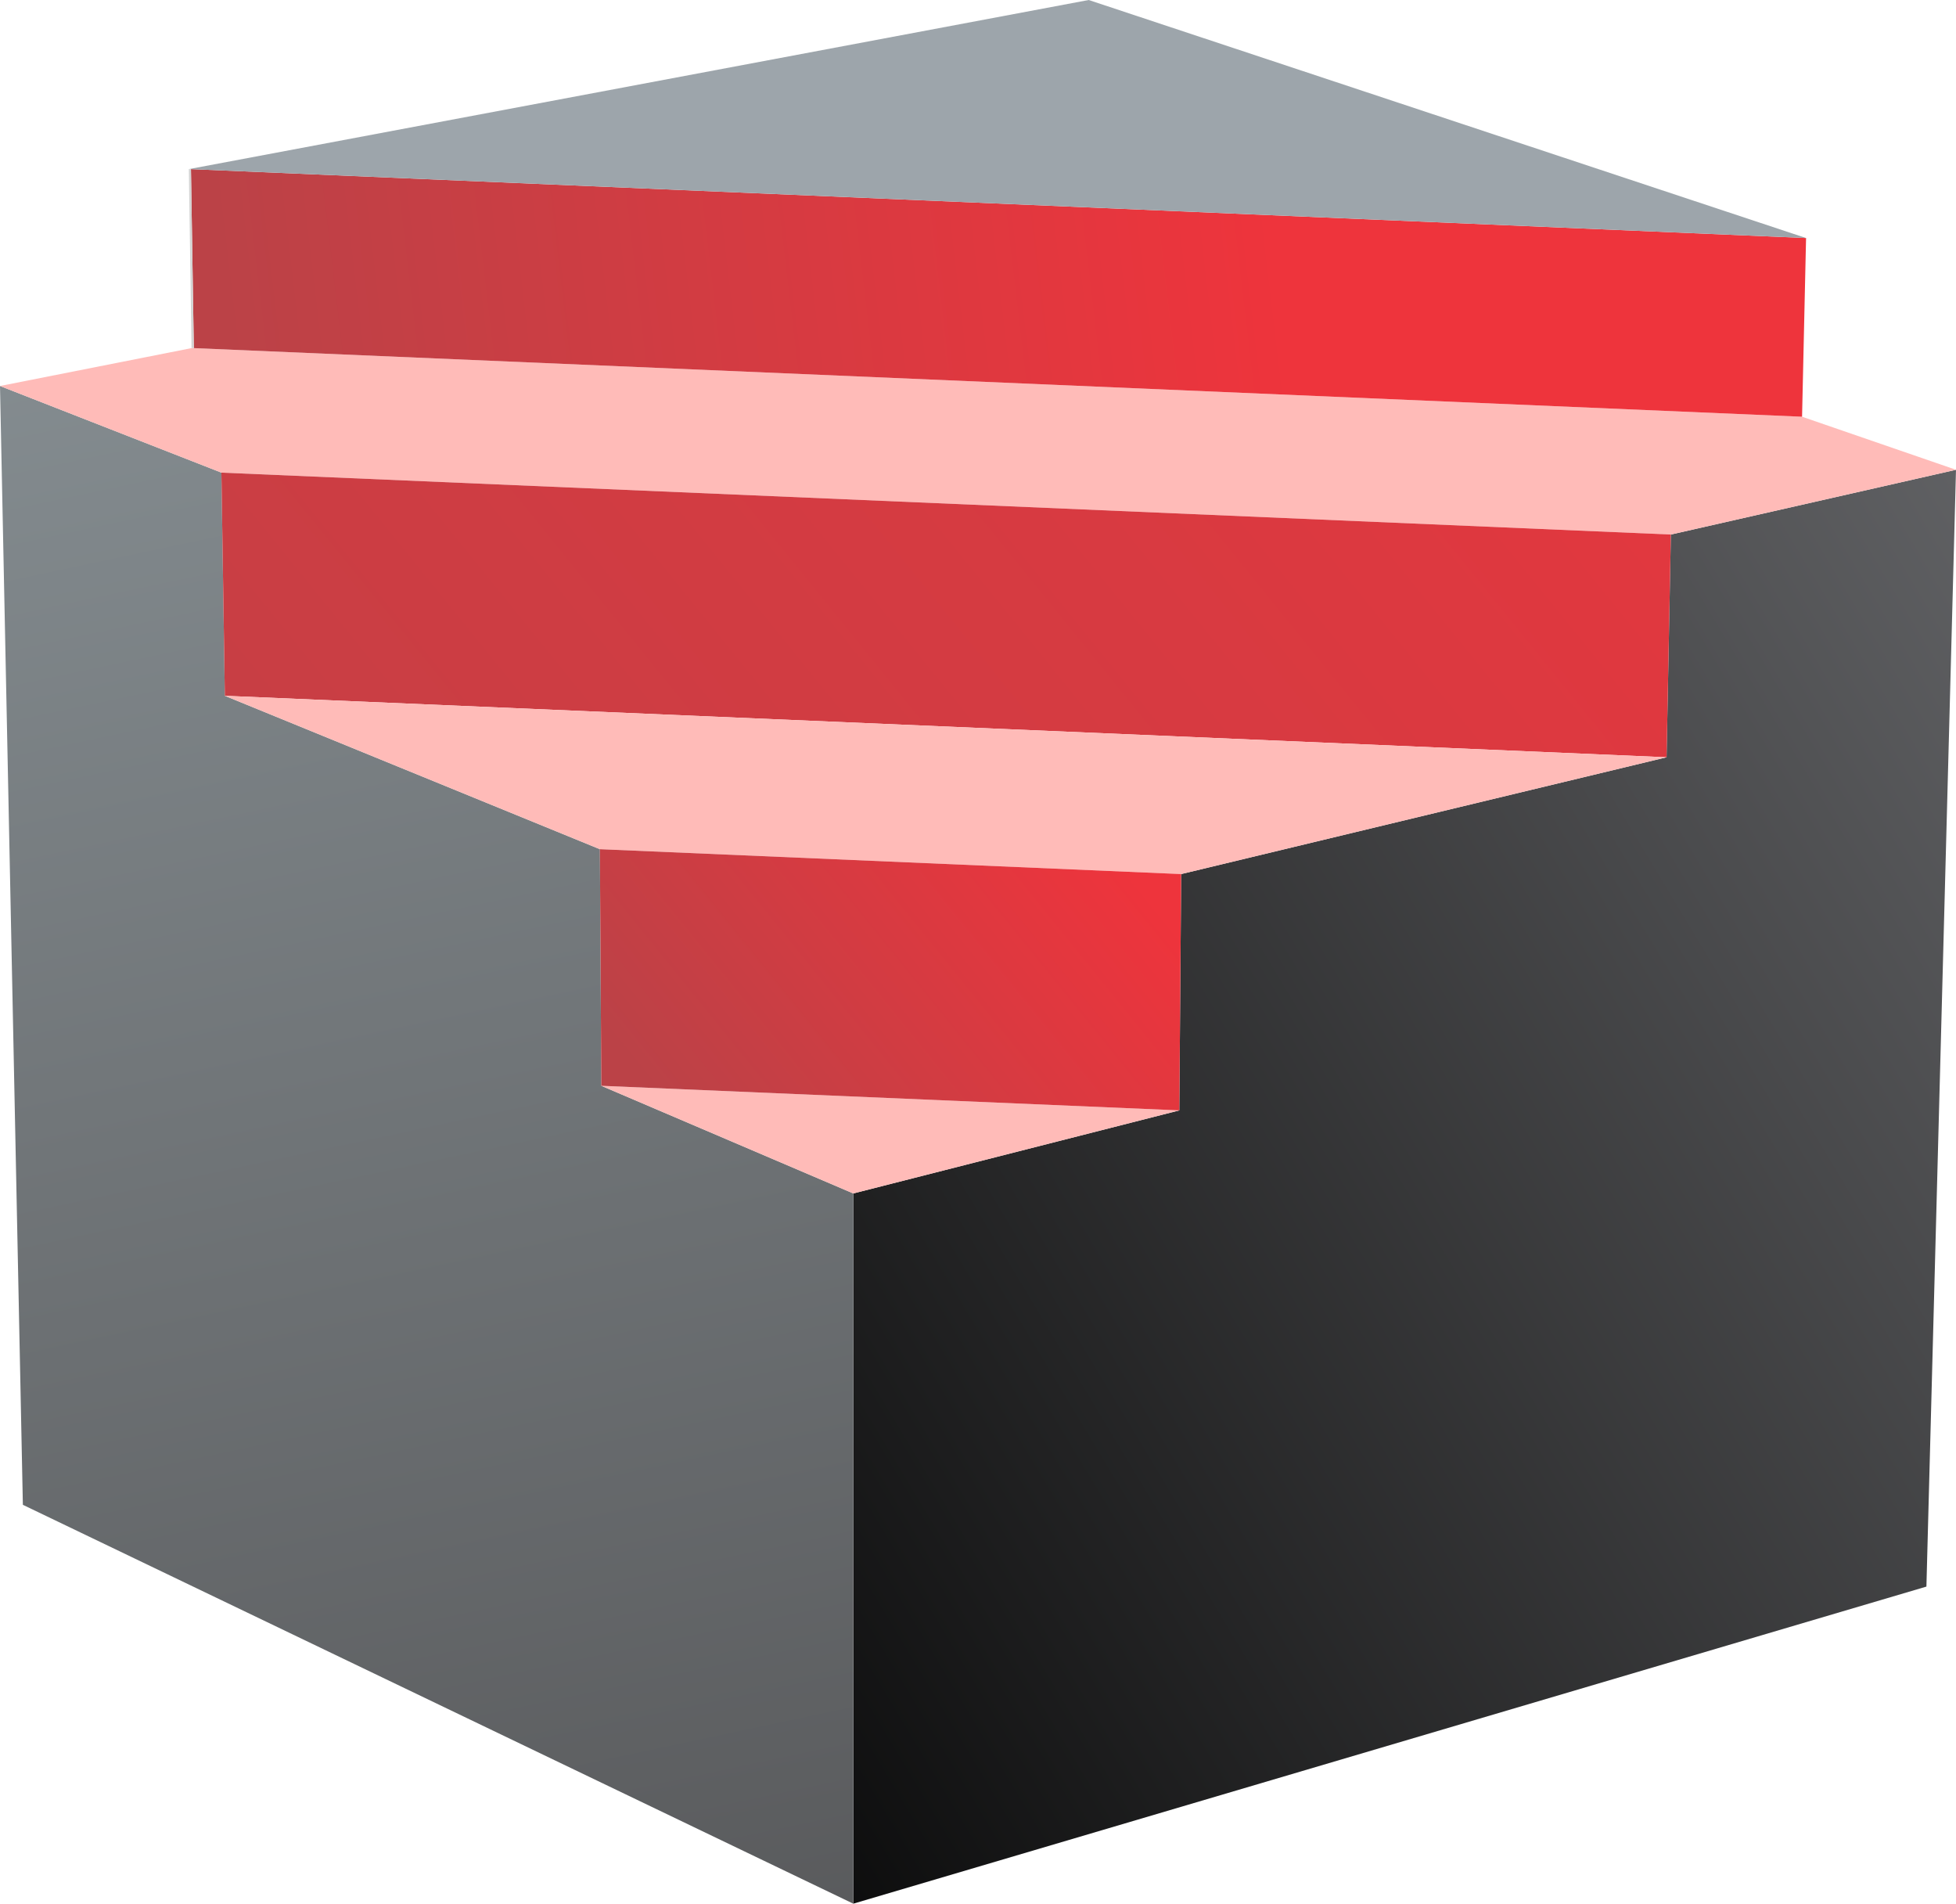 <svg xmlns="http://www.w3.org/2000/svg" xmlns:xlink="http://www.w3.org/1999/xlink" viewBox="0 0 136.85 133.16"><defs><style>.cls-1,.cls-2,.cls-3,.cls-4,.cls-5,.cls-6,.cls-7,.cls-8{fill-rule:evenodd;}.cls-1{fill:url(#GradientFill_6);}.cls-2{fill:url(#GradientFill_7);}.cls-3{fill:#ffbbb8;}.cls-4{fill:url(#linear-gradient);}.cls-5{fill:url(#linear-gradient-2);}.cls-6{fill:#9da5ab;}.cls-7{fill:#d4d4d4;}.cls-8{fill:url(#linear-gradient-3);}</style><linearGradient id="GradientFill_6" x1="34.22" y1="129.23" x2="169.15" y2="48.16" gradientUnits="userSpaceOnUse"><stop offset="0"/><stop offset="1" stop-color="#6d6e71"/></linearGradient><linearGradient id="GradientFill_7" x1="40.76" y1="141.94" x2="14.66" y2="19.13" gradientUnits="userSpaceOnUse"><stop offset="0" stop-color="#58595b"/><stop offset="1" stop-color="#858d91"/></linearGradient><linearGradient id="linear-gradient" x1="0.13" y1="96.4" x2="132.28" y2="-10.62" gradientUnits="userSpaceOnUse"><stop offset="0" stop-color="#bb4247"/><stop offset="1" stop-color="#ee343c"/></linearGradient><linearGradient id="linear-gradient-2" x1="16.28" y1="26.79" x2="89.32" y2="18.18" xlink:href="#linear-gradient"/><linearGradient id="linear-gradient-3" x1="48.54" y1="79.63" x2="76.07" y2="57.34" xlink:href="#linear-gradient"/></defs><title>Asset 1</title><g id="Layer_2" data-name="Layer 2"><g id="Слой_1" data-name="Слой 1"><polygon class="cls-1" points="134.78 110.98 59.7 133.16 59.7 83.48 82.51 77.67 82.64 61.14 116.6 52.97 116.9 37.39 136.85 32.86 134.78 110.98"/><polygon class="cls-2" points="59.7 83.48 59.7 133.16 1.6 105.26 0 27 15.49 33.06 15.73 48.67 41.97 59.4 42.07 75.95 59.7 83.48"/><polygon class="cls-3" points="15.49 33.06 0 27 13.4 24.35 13.56 24.35 126.08 29.15 136.85 32.86 116.9 37.39 15.49 33.06"/><polygon class="cls-4" points="116.9 37.39 116.6 52.97 15.73 48.67 15.49 33.06 116.9 37.39"/><polygon class="cls-3" points="15.73 48.67 116.6 52.97 82.64 61.14 41.97 59.4 15.73 48.67"/><polygon class="cls-5" points="126.08 29.15 13.56 24.35 13.36 11.83 126.36 16.65 126.08 29.15"/><polygon class="cls-6" points="126.36 16.65 13.36 11.83 13.21 11.83 76.17 0 126.36 16.65"/><polygon class="cls-7" points="13.21 11.83 13.36 11.83 13.56 24.35 13.4 24.35 13.21 11.83"/><polygon class="cls-3" points="59.7 83.48 42.07 75.95 82.51 77.67 59.7 83.48"/><polygon class="cls-8" points="41.97 59.4 82.64 61.14 82.51 77.67 42.07 75.95 41.97 59.4"/></g></g></svg>